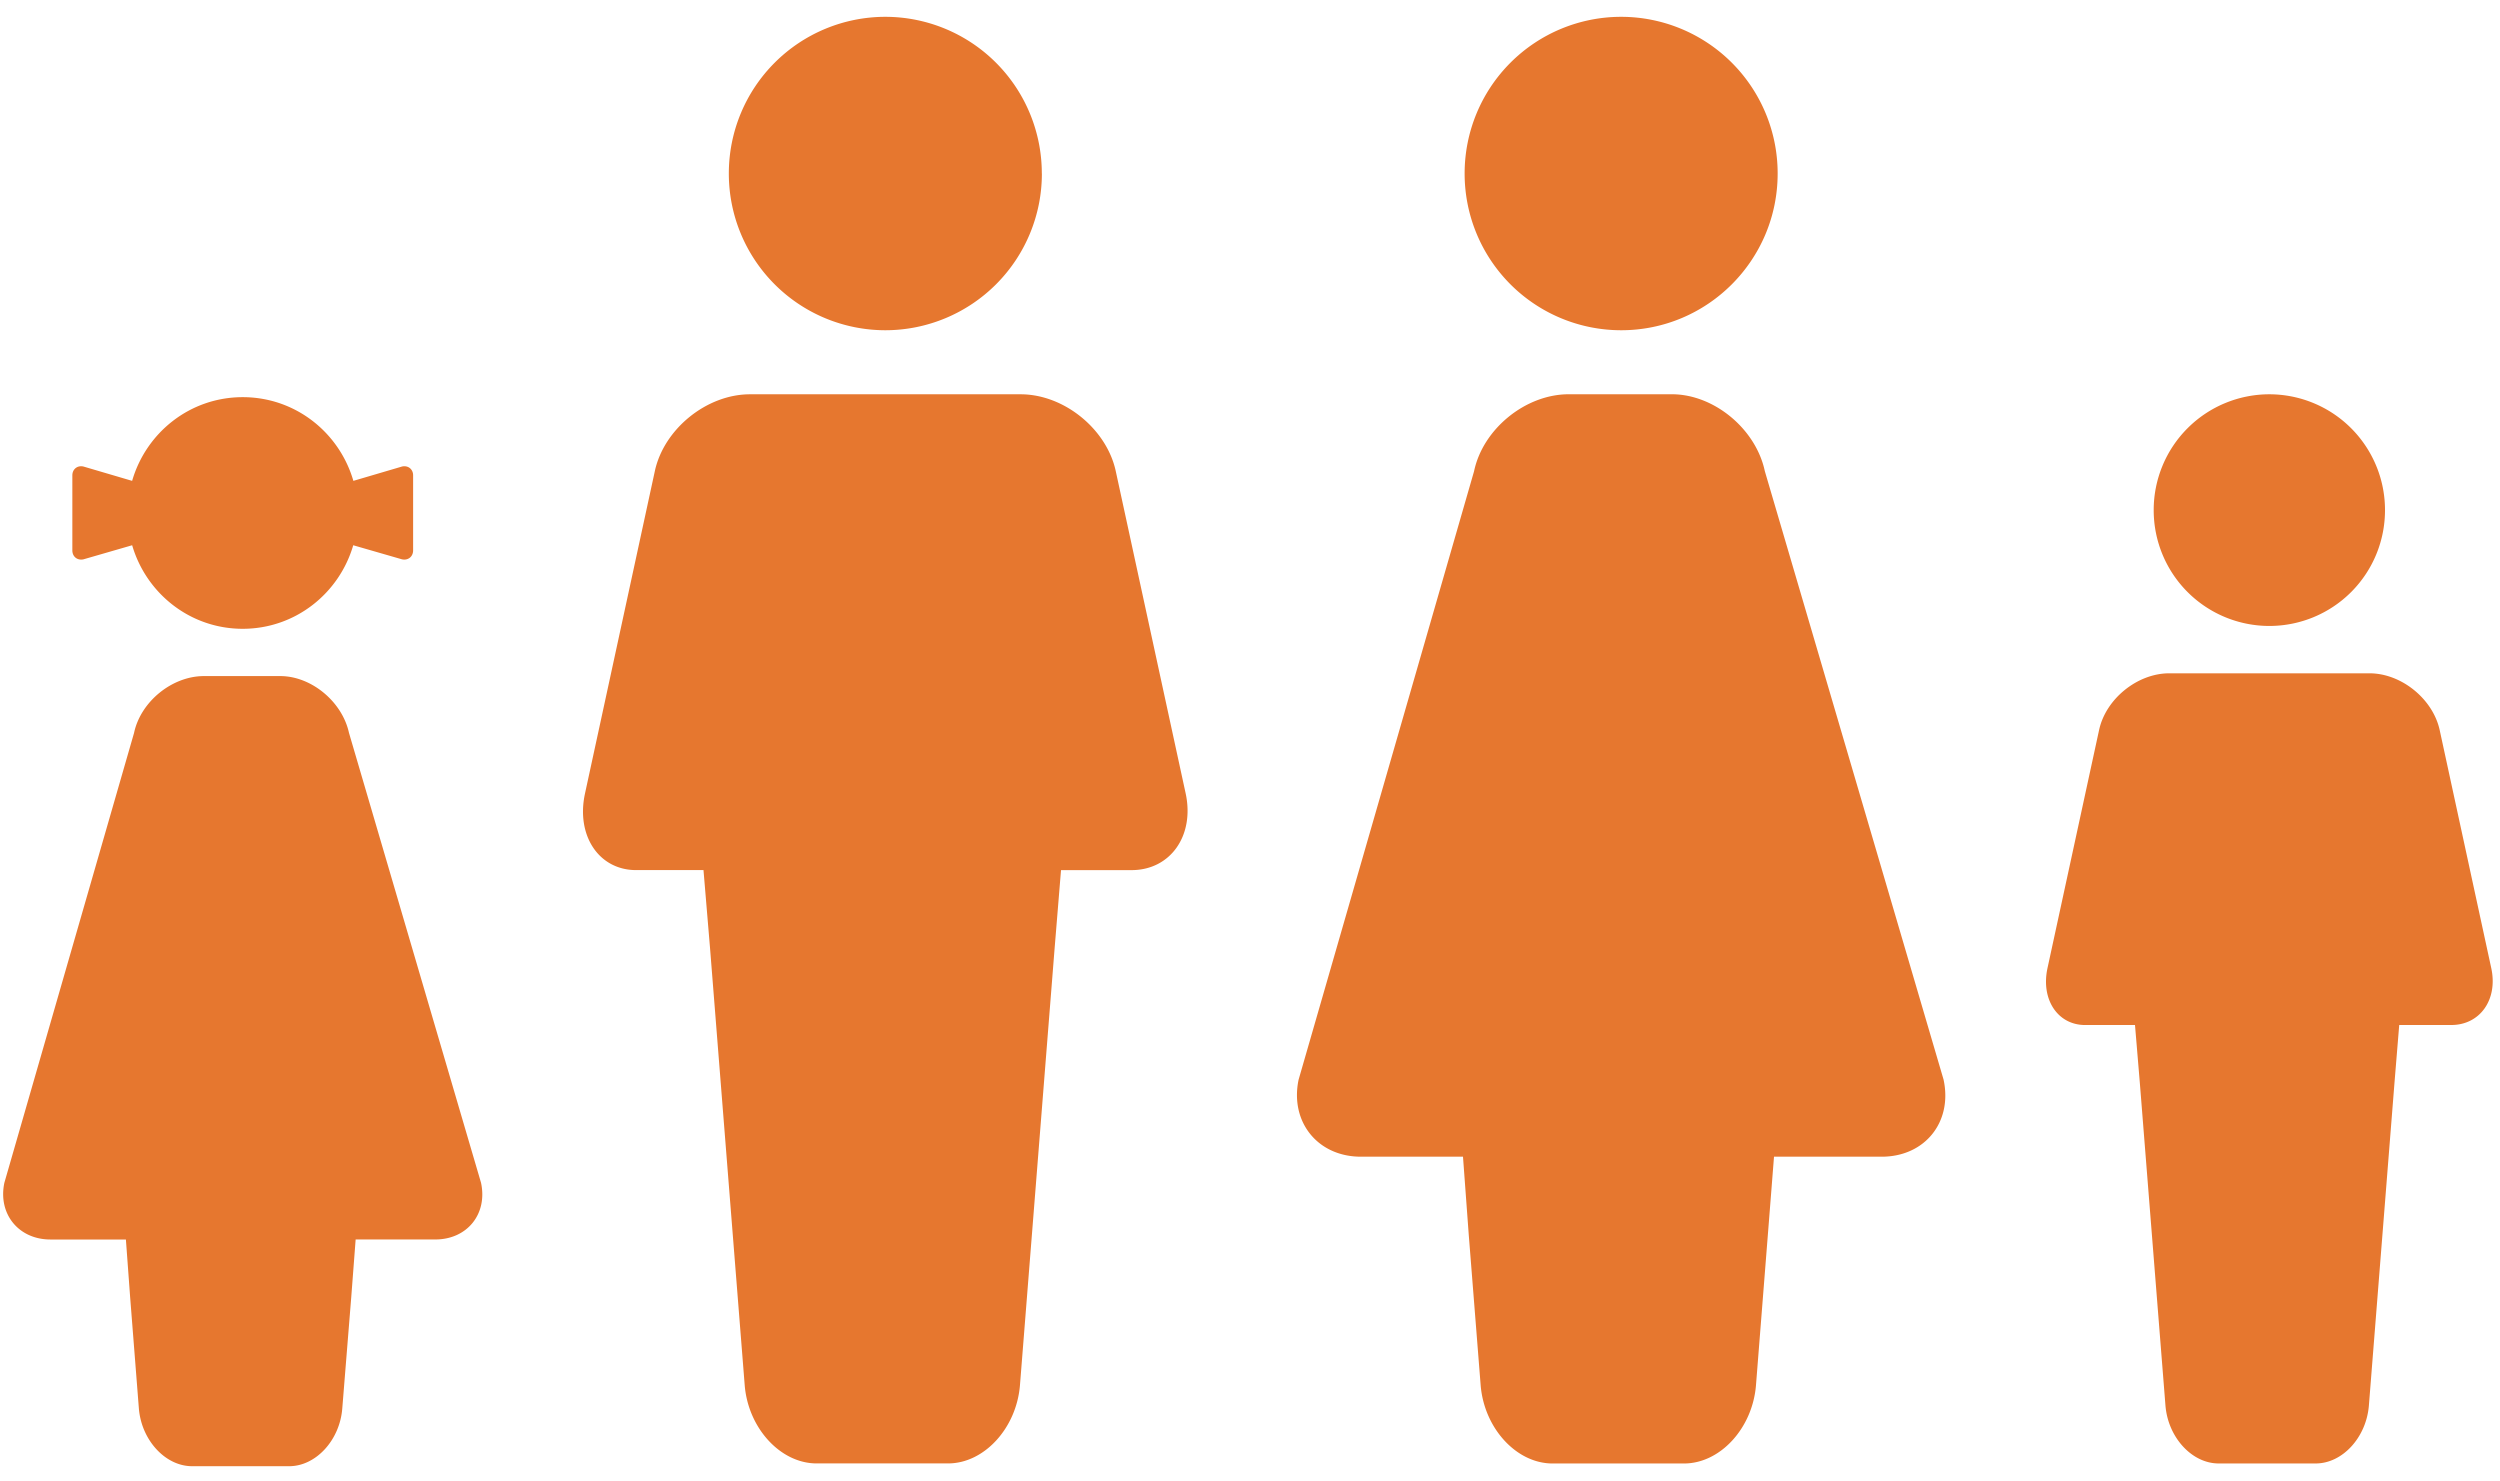 <svg viewBox="0 0 81 48" xmlns="http://www.w3.org/2000/svg"><g id="Product-Summary---Deskop" stroke="none" stroke-width="1" fill="none" fill-rule="evenodd"><g id="LBP---Product-Summary---Default" transform="translate(-483 -1317)" fill="#E6772F"><g id="noun_150071_cc-copy" transform="translate(483 1317)"><g id="Group"><path d="M38.415 25.705c.296 1.368-.492 2.487-1.753 2.487h-2.285l-.208 2.539-1.122 14.146c-.112 1.396-1.16 2.538-2.33 2.538h-4.259c-1.17 0-2.219-1.143-2.33-2.538l-1.122-14.146-.213-2.54H20.61c-1.206 0-1.953-1.118-1.655-2.486l2.262-10.442c.297-1.369 1.683-2.488 3.082-2.488h8.771c1.398 0 2.784 1.12 3.08 2.488l2.265 10.442m-4.66-20.083A5.074 5.074 0 0028.684.545a5.074 5.074 0 00-5.07 5.077 5.075 5.075 0 005.07 5.078 5.076 5.076 0 005.073-5.078m29.217 29.365L57.18 15.264c-.292-1.37-1.649-2.49-3.01-2.49h-3.344c-1.397 0-2.778 1.122-3.066 2.493l-5.686 19.717c-.285 1.37.622 2.493 2.02 2.493h3.307l.187 2.537.385 4.865c.112 1.396 1.16 2.538 2.33 2.538h4.258c1.174 0 2.222-1.143 2.333-2.538l.384-4.865.2-2.537h3.488c1.399 0 2.3-1.122 2.007-2.49M57.596 5.622A5.074 5.074 0 0052.525.545a5.073 5.073 0 00-5.071 5.077 5.074 5.074 0 005.07 5.078c2.801 0 5.072-2.273 5.072-5.078m23.122 25.75l-1.672-7.717c-.22-1.011-1.244-1.84-2.276-1.84h-6.485c-1.032 0-2.058.828-2.275 1.84l-1.672 7.716c-.217 1.013.332 1.84 1.223 1.84h1.613l.157 1.876.83 10.453c.083 1.032.858 1.876 1.723 1.876h3.145c.868 0 1.64-.845 1.723-1.876l.829-10.453.154-1.877h1.687c.933 0 1.514-.826 1.296-1.839m-3.444-14.843a3.75 3.75 0 00-3.749-3.753 3.75 3.75 0 00-3.745 3.753 3.749 3.749 0 003.745 3.753 3.748 3.748 0 003.749-3.753M15.585 38.321l-4.278-14.576c-.22-1.011-1.22-1.84-2.227-1.84H6.608c-1.033 0-2.051.829-2.265 1.843L.142 38.32c-.214 1.01.46 1.84 1.492 1.84h2.445l.138 1.875.282 3.595c.082 1.031.859 1.875 1.725 1.875H9.37c.865 0 1.642-.845 1.72-1.875l.29-3.595.143-1.876h2.58c1.032 0 1.701-.826 1.482-1.838m-2.558-23.206l-1.578.465c-.453-1.564-1.877-2.712-3.585-2.712-1.707 0-3.13 1.148-3.583 2.712l-1.579-.465c-.197-.043-.358.088-.358.287V17.831c0 .204.16.333.358.292l1.58-.457c.455 1.56 1.878 2.707 3.581 2.707 1.705 0 3.128-1.147 3.582-2.707l1.582.457c.197.041.358-.088.358-.292V15.402c0-.2-.161-.33-.358-.287" id="Shape"/></g></g></g></g></svg>